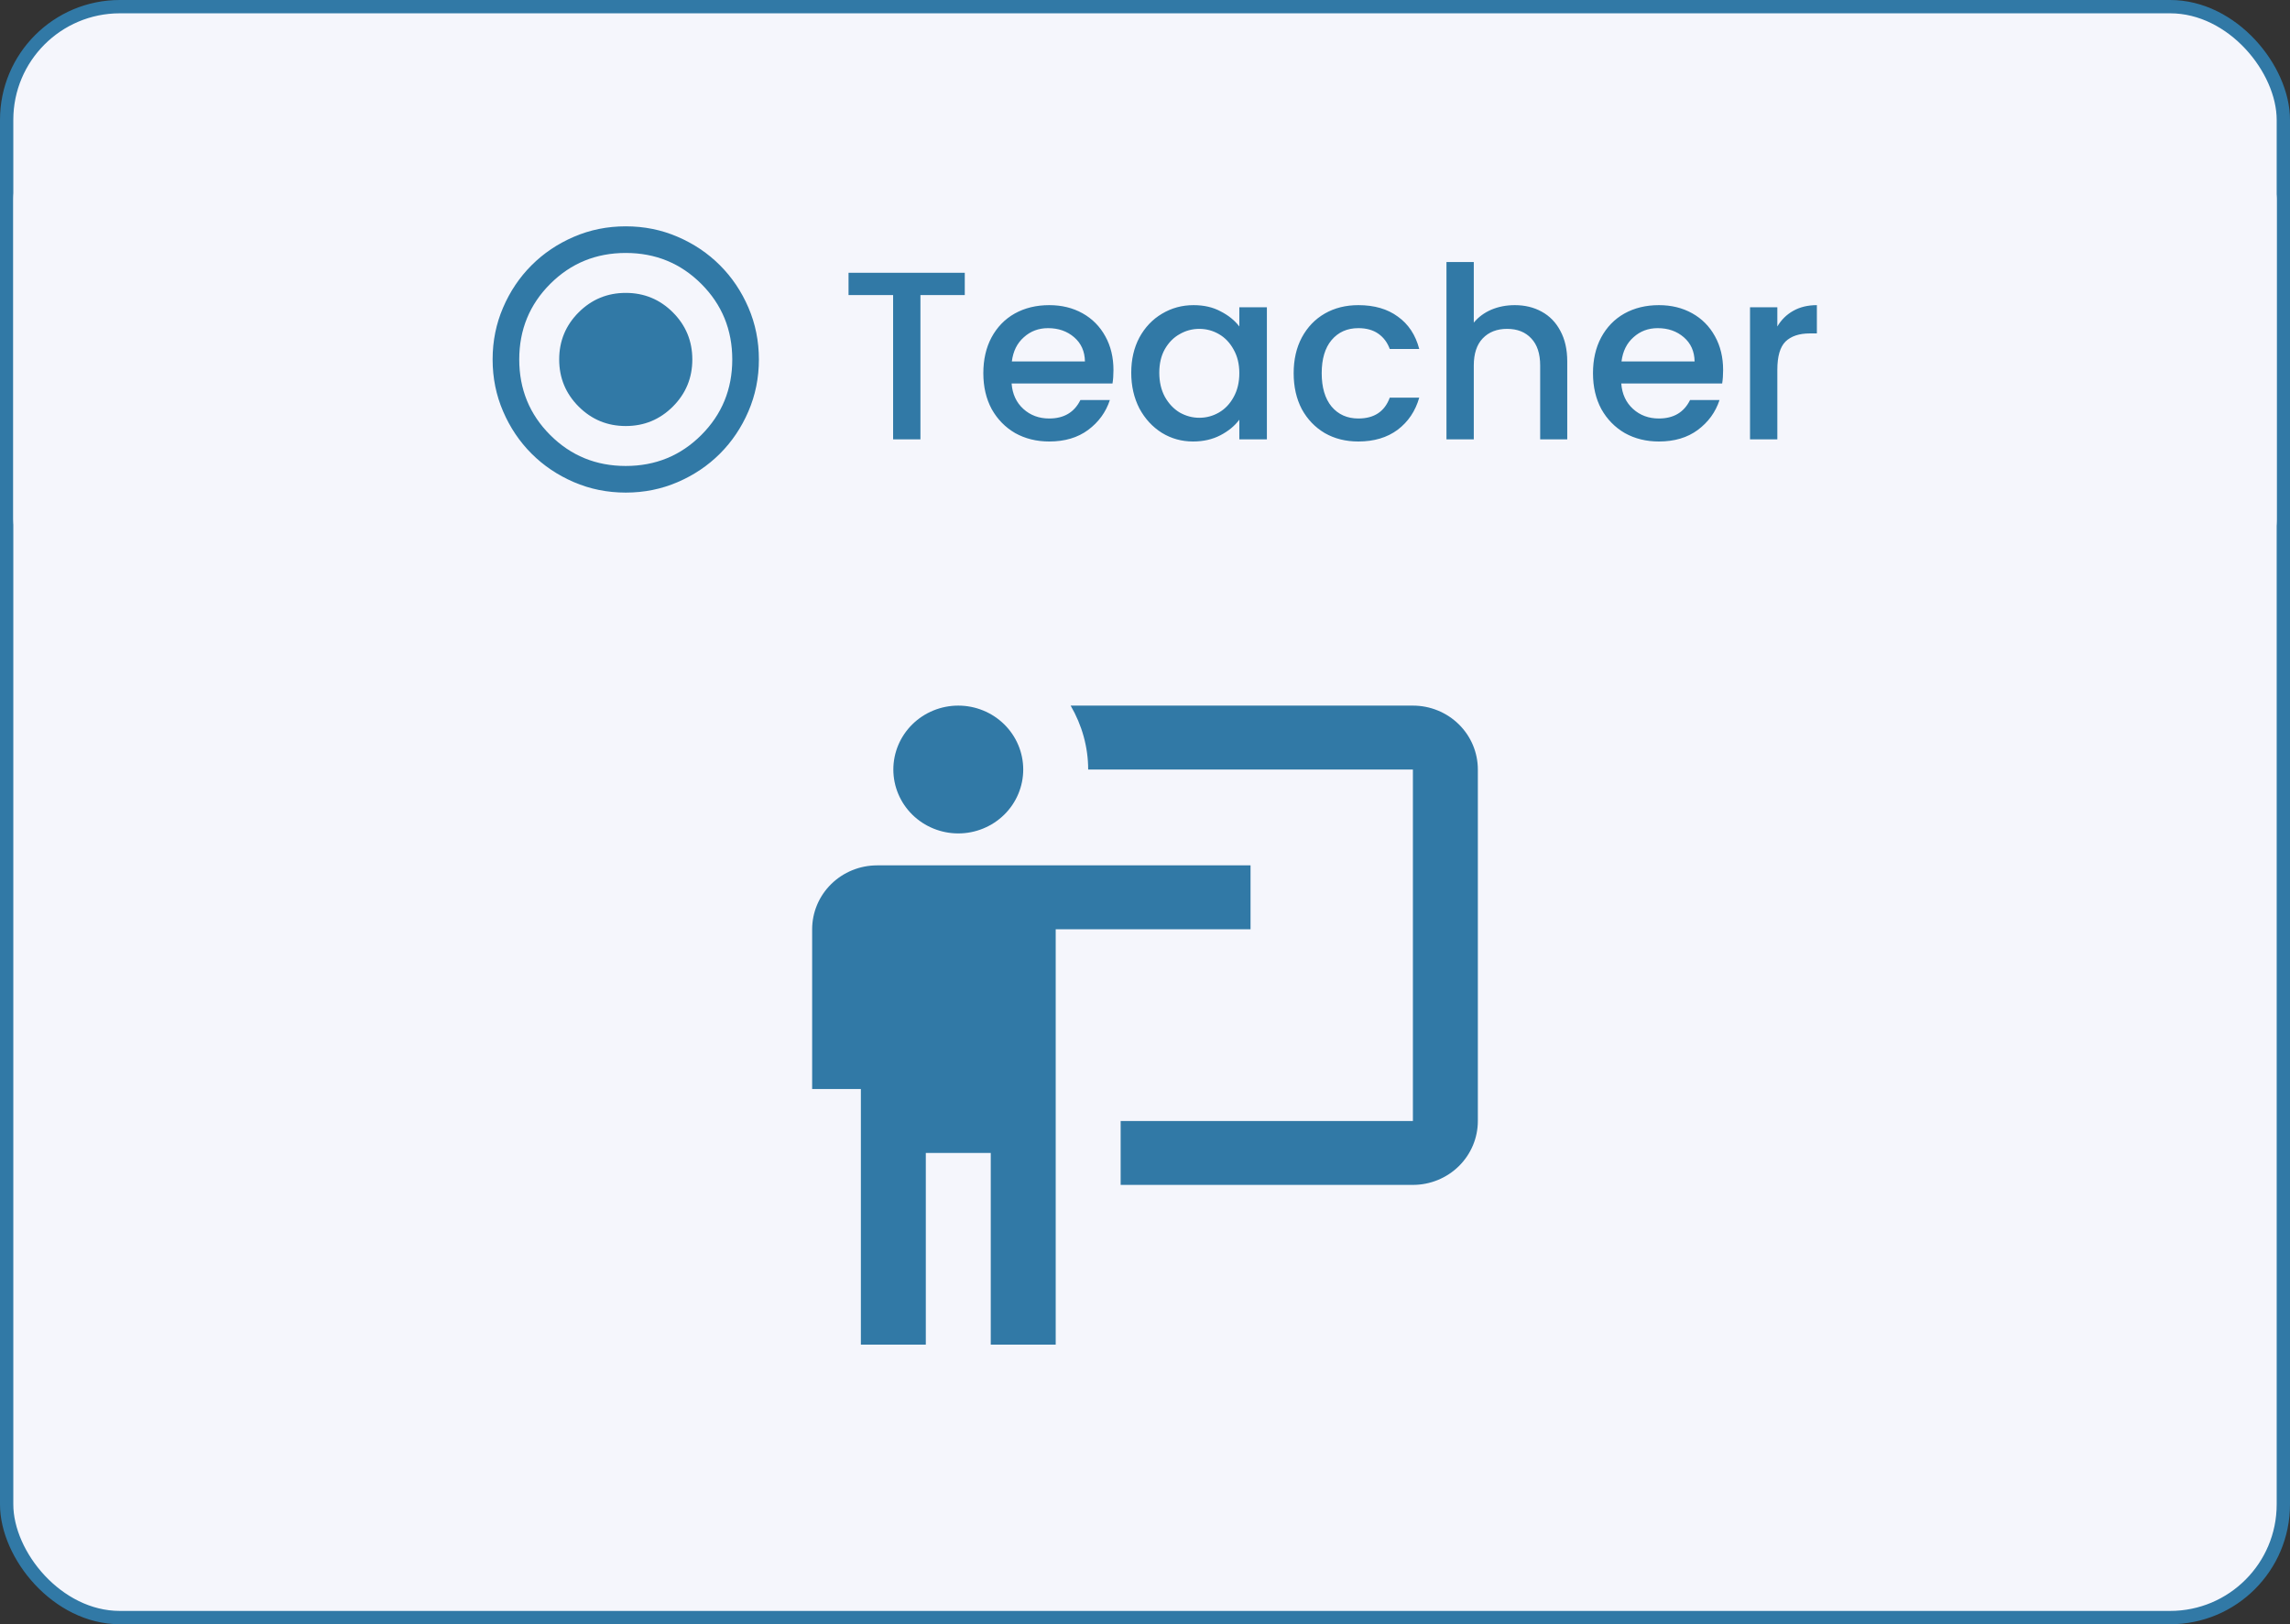 <svg width="172" height="122" viewBox="0 0 172 122" fill="none" xmlns="http://www.w3.org/2000/svg">
<rect x="0" y="0" width="172" height="122" fill="#333333" stroke="none"/>
<rect x="0.5" y="0.5" width="171" height="121" rx="8.5" fill="#F5F6FC"/>
<rect x="0.5" y="0.5" width="171" height="121" rx="8.5" stroke="#3179A6"/>
<rect x="1" y="11" width="170" height="32" rx="4" fill="#F5F6FC"/>
<path d="M47 32C48.383 32 49.562 31.512 50.538 30.538C51.513 29.562 52 28.383 52 27C52 25.617 51.513 24.438 50.538 23.462C49.562 22.488 48.383 22 47 22C45.617 22 44.438 22.488 43.462 23.462C42.487 24.438 42 25.617 42 27C42 28.383 42.487 29.562 43.462 30.538C44.438 31.512 45.617 32 47 32ZM47 37C45.617 37 44.317 36.737 43.1 36.212C41.883 35.688 40.825 34.975 39.925 34.075C39.025 33.175 38.312 32.117 37.788 30.9C37.263 29.683 37 28.383 37 27C37 25.617 37.263 24.317 37.788 23.1C38.312 21.883 39.025 20.825 39.925 19.925C40.825 19.025 41.883 18.312 43.1 17.788C44.317 17.262 45.617 17 47 17C48.383 17 49.683 17.262 50.9 17.788C52.117 18.312 53.175 19.025 54.075 19.925C54.975 20.825 55.688 21.883 56.212 23.1C56.737 24.317 57 25.617 57 27C57 28.383 56.737 29.683 56.212 30.9C55.688 32.117 54.975 33.175 54.075 34.075C53.175 34.975 52.117 35.688 50.9 36.212C49.683 36.737 48.383 37 47 37ZM47 35C49.233 35 51.125 34.225 52.675 32.675C54.225 31.125 55 29.233 55 27C55 24.767 54.225 22.875 52.675 21.325C51.125 19.775 49.233 19 47 19C44.767 19 42.875 19.775 41.325 21.325C39.775 22.875 39 24.767 39 27C39 29.233 39.775 31.125 41.325 32.675C42.875 34.225 44.767 35 47 35Z" fill="#3179A6"/>
<path d="M72.463 20.49V22.164H69.133V33H67.081V22.164H63.733V20.49H72.463ZM83.631 27.798C83.631 28.17 83.607 28.506 83.559 28.806H75.981C76.041 29.598 76.335 30.234 76.863 30.714C77.391 31.194 78.039 31.434 78.807 31.434C79.911 31.434 80.691 30.972 81.147 30.048H83.361C83.061 30.96 82.515 31.71 81.723 32.298C80.943 32.874 79.971 33.162 78.807 33.162C77.859 33.162 77.007 32.952 76.251 32.532C75.507 32.1 74.919 31.5 74.487 30.732C74.067 29.952 73.857 29.052 73.857 28.032C73.857 27.012 74.061 26.118 74.469 25.35C74.889 24.57 75.471 23.97 76.215 23.55C76.971 23.13 77.835 22.92 78.807 22.92C79.743 22.92 80.577 23.124 81.309 23.532C82.041 23.94 82.611 24.516 83.019 25.26C83.427 25.992 83.631 26.838 83.631 27.798ZM81.489 27.15C81.477 26.394 81.207 25.788 80.679 25.332C80.151 24.876 79.497 24.648 78.717 24.648C78.009 24.648 77.403 24.876 76.899 25.332C76.395 25.776 76.095 26.382 75.999 27.15H81.489ZM84.967 27.996C84.967 27 85.171 26.118 85.579 25.35C85.999 24.582 86.563 23.988 87.271 23.568C87.991 23.136 88.783 22.92 89.647 22.92C90.427 22.92 91.105 23.076 91.681 23.388C92.269 23.688 92.737 24.066 93.085 24.522V23.082H95.155V33H93.085V31.524C92.737 31.992 92.263 32.382 91.663 32.694C91.063 33.006 90.379 33.162 89.611 33.162C88.759 33.162 87.979 32.946 87.271 32.514C86.563 32.07 85.999 31.458 85.579 30.678C85.171 29.886 84.967 28.992 84.967 27.996ZM93.085 28.032C93.085 27.348 92.941 26.754 92.653 26.25C92.377 25.746 92.011 25.362 91.555 25.098C91.099 24.834 90.607 24.702 90.079 24.702C89.551 24.702 89.059 24.834 88.603 25.098C88.147 25.35 87.775 25.728 87.487 26.232C87.211 26.724 87.073 27.312 87.073 27.996C87.073 28.68 87.211 29.28 87.487 29.796C87.775 30.312 88.147 30.708 88.603 30.984C89.071 31.248 89.563 31.38 90.079 31.38C90.607 31.38 91.099 31.248 91.555 30.984C92.011 30.72 92.377 30.336 92.653 29.832C92.941 29.316 93.085 28.716 93.085 28.032ZM97.166 28.032C97.166 27.012 97.37 26.118 97.778 25.35C98.198 24.57 98.774 23.97 99.506 23.55C100.238 23.13 101.078 22.92 102.026 22.92C103.226 22.92 104.216 23.208 104.996 23.784C105.788 24.348 106.322 25.158 106.598 26.214H104.384C104.204 25.722 103.916 25.338 103.52 25.062C103.124 24.786 102.626 24.648 102.026 24.648C101.186 24.648 100.514 24.948 100.01 25.548C99.518 26.136 99.272 26.964 99.272 28.032C99.272 29.1 99.518 29.934 100.01 30.534C100.514 31.134 101.186 31.434 102.026 31.434C103.214 31.434 104 30.912 104.384 29.868H106.598C106.31 30.876 105.77 31.68 104.978 32.28C104.186 32.868 103.202 33.162 102.026 33.162C101.078 33.162 100.238 32.952 99.506 32.532C98.774 32.1 98.198 31.5 97.778 30.732C97.37 29.952 97.166 29.052 97.166 28.032ZM113.773 22.92C114.529 22.92 115.201 23.082 115.789 23.406C116.389 23.73 116.857 24.21 117.193 24.846C117.541 25.482 117.715 26.25 117.715 27.15V33H115.681V27.456C115.681 26.568 115.459 25.89 115.015 25.422C114.571 24.942 113.965 24.702 113.197 24.702C112.429 24.702 111.817 24.942 111.361 25.422C110.917 25.89 110.695 26.568 110.695 27.456V33H108.643V19.68H110.695V24.234C111.043 23.814 111.481 23.49 112.009 23.262C112.549 23.034 113.137 22.92 113.773 22.92ZM129.422 27.798C129.422 28.17 129.398 28.506 129.35 28.806H121.772C121.832 29.598 122.126 30.234 122.654 30.714C123.182 31.194 123.83 31.434 124.598 31.434C125.702 31.434 126.482 30.972 126.938 30.048H129.152C128.852 30.96 128.306 31.71 127.514 32.298C126.734 32.874 125.762 33.162 124.598 33.162C123.65 33.162 122.798 32.952 122.042 32.532C121.298 32.1 120.71 31.5 120.278 30.732C119.858 29.952 119.648 29.052 119.648 28.032C119.648 27.012 119.852 26.118 120.26 25.35C120.68 24.57 121.262 23.97 122.006 23.55C122.762 23.13 123.626 22.92 124.598 22.92C125.534 22.92 126.368 23.124 127.1 23.532C127.832 23.94 128.402 24.516 128.81 25.26C129.218 25.992 129.422 26.838 129.422 27.798ZM127.28 27.15C127.268 26.394 126.998 25.788 126.47 25.332C125.942 24.876 125.288 24.648 124.508 24.648C123.8 24.648 123.194 24.876 122.69 25.332C122.186 25.776 121.886 26.382 121.79 27.15H127.28ZM133.494 24.522C133.794 24.018 134.19 23.628 134.682 23.352C135.186 23.064 135.78 22.92 136.464 22.92V25.044H135.942C135.138 25.044 134.526 25.248 134.106 25.656C133.698 26.064 133.494 26.772 133.494 27.78V33H131.442V23.082H133.494V24.522Z" fill="#3179A6"/>
<rect width="70" height="68" transform="translate(51 43)" fill="#F5F6FC"/>
<path d="M106.122 89C107.416 89 108.656 88.494 109.571 87.594C110.486 86.694 111 85.473 111 84.2V57.8C111 56.527 110.486 55.306 109.571 54.406C108.656 53.506 107.416 53 106.122 53H80.415C81.268 54.464 81.732 56.12 81.732 57.8H106.122V84.2H84.171V89M93.927 65V69.8H79.293V101H74.415V86.6H69.537V101H64.659V81.8H61V69.8C61 68.527 61.514 67.306 62.429 66.406C63.344 65.506 64.584 65 65.878 65H93.927ZM76.854 57.8C76.854 59.073 76.34 60.294 75.425 61.194C74.51 62.094 73.269 62.6 71.976 62.6C70.682 62.6 69.441 62.094 68.526 61.194C67.612 60.294 67.098 59.073 67.098 57.8C67.098 56.527 67.612 55.306 68.526 54.406C69.441 53.506 70.682 53 71.976 53C73.269 53 74.51 53.506 75.425 54.406C76.34 55.306 76.854 56.527 76.854 57.8Z" fill="#3179A6"/>
</svg>
